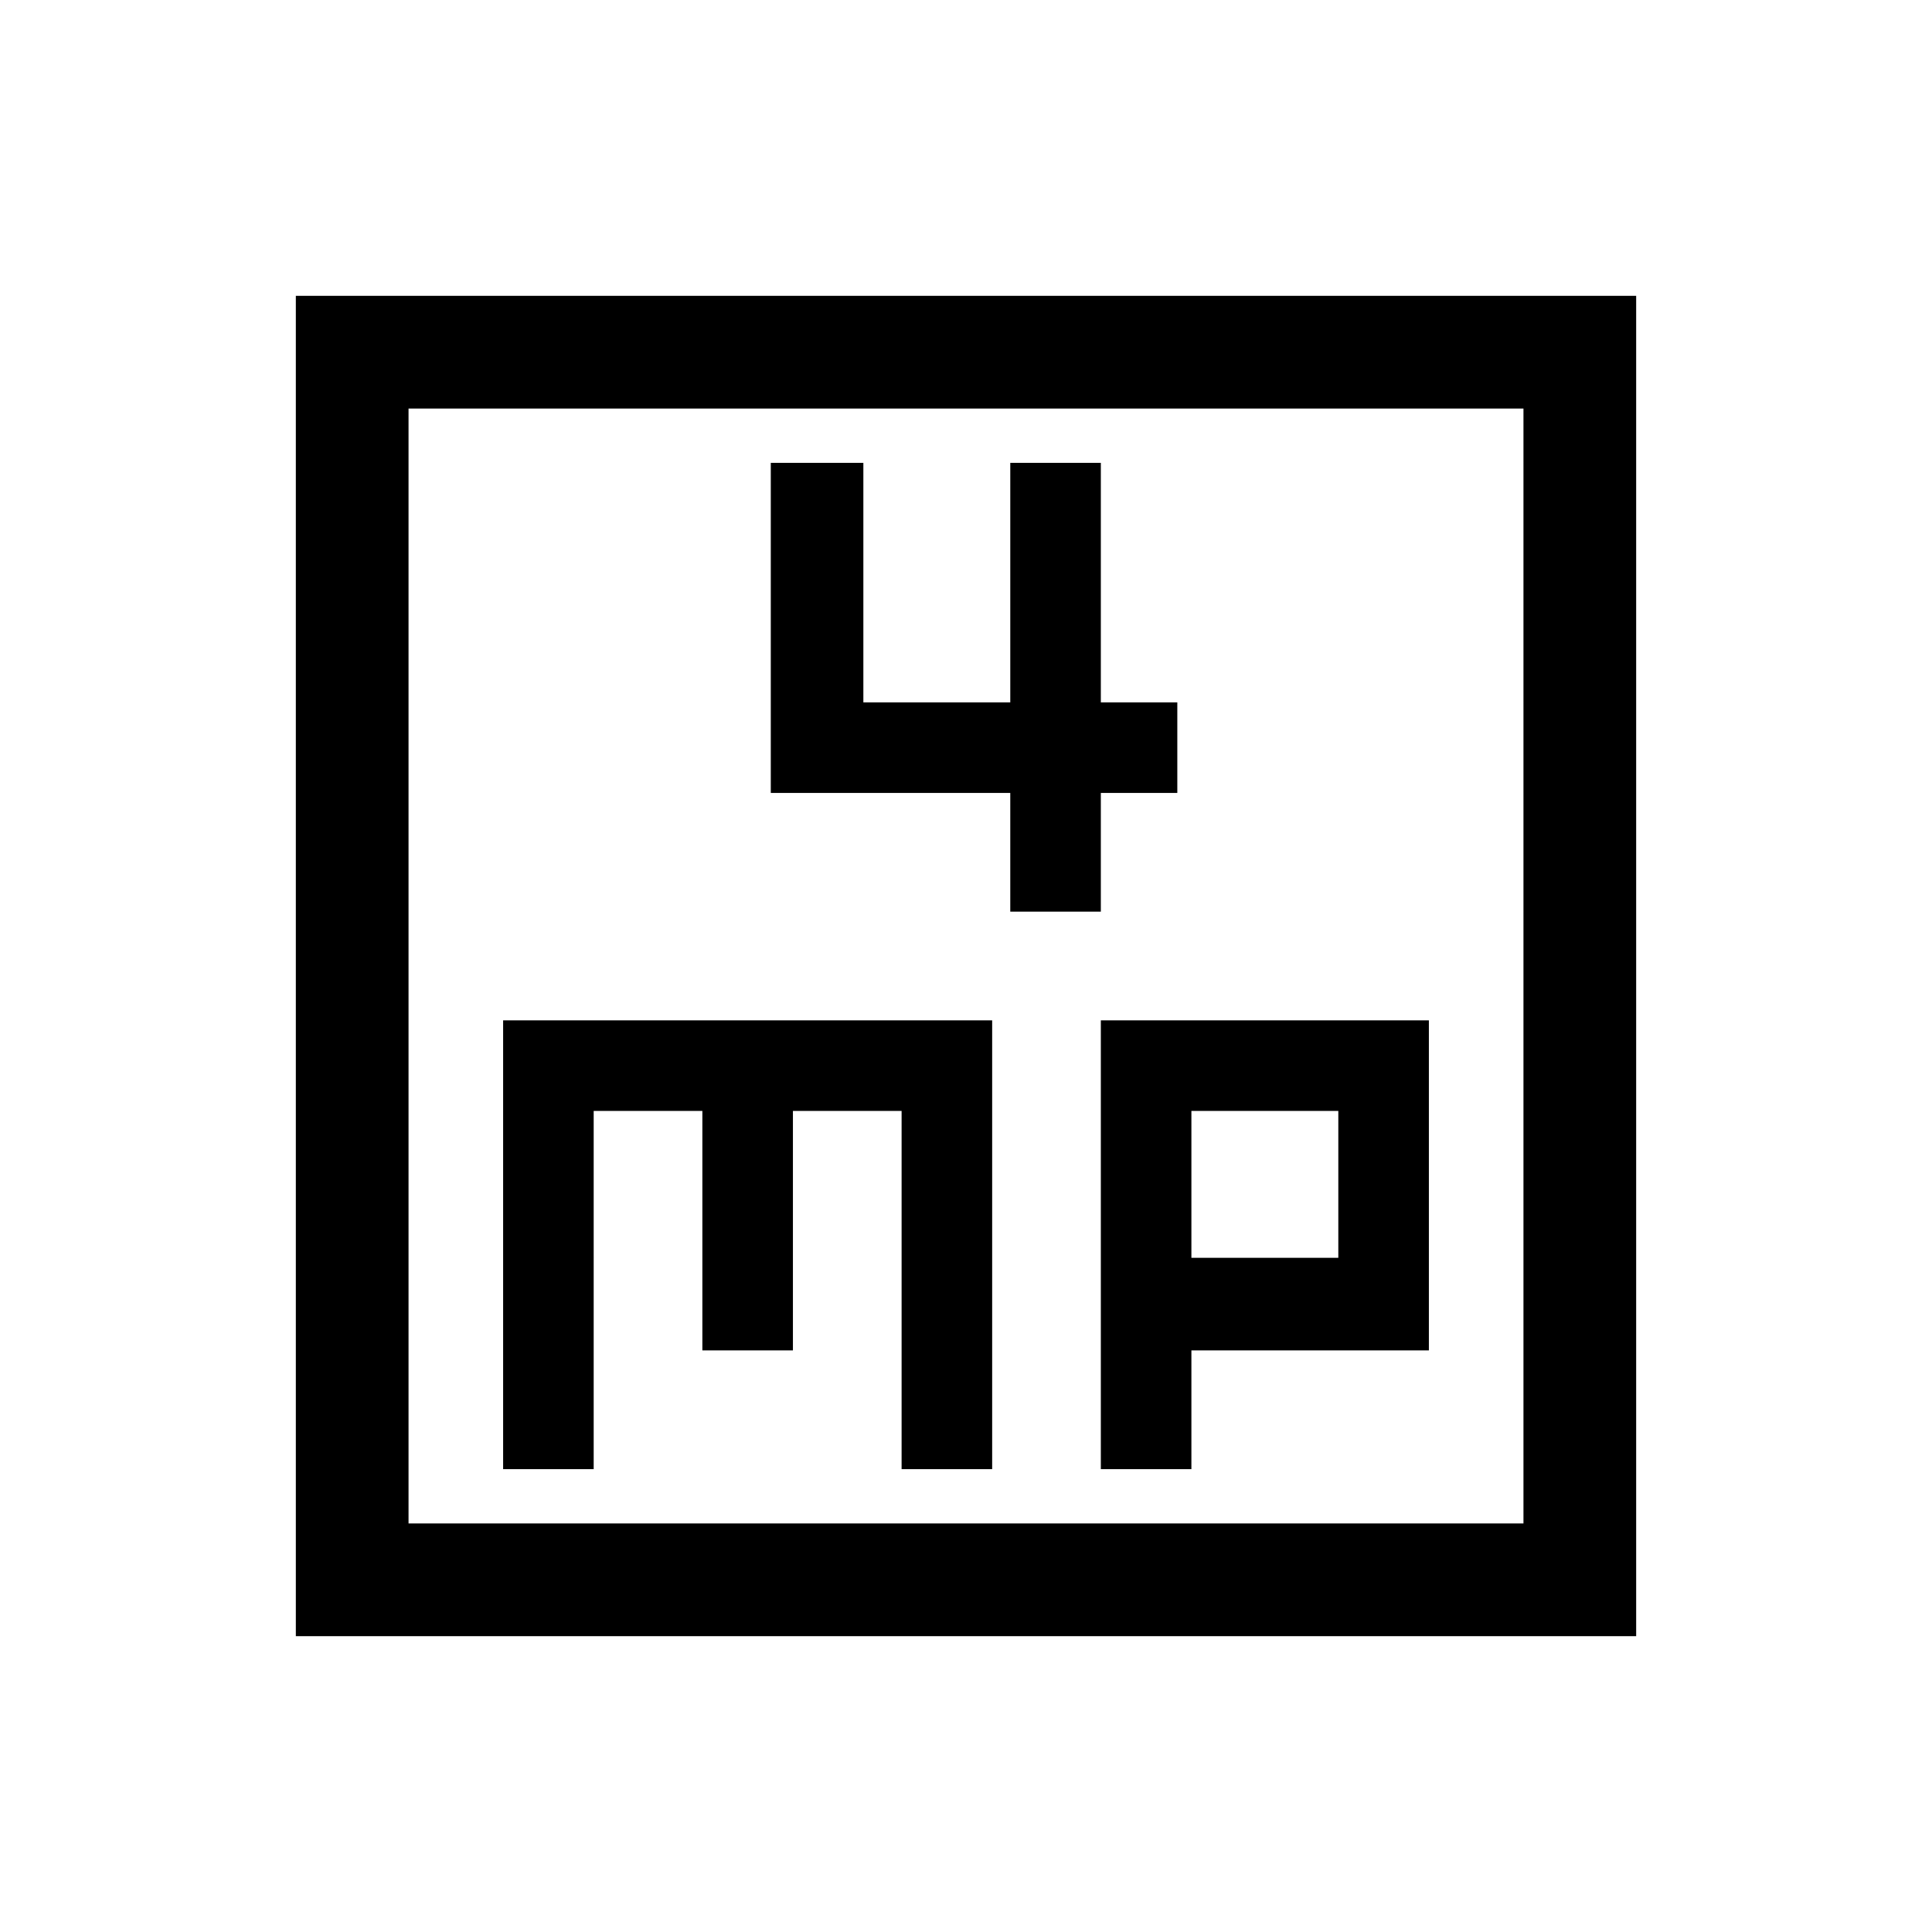 <svg xmlns="http://www.w3.org/2000/svg" height="24" width="24"><path d="M12.55 11.325h1.125V9.85h.95V8.725h-.95V5.75H12.55v2.975h-1.825V5.75h-1.15v4.1h2.975Zm-8.875 9V3.675h16.65v16.65Zm1.4-1.4h13.85V5.075H5.075Zm1.175-.675h1.125V13.8h1.35v2.975H9.85V13.8h1.35v4.45h1.125v-5.575H6.25Zm7.425 0H14.8v-1.475h2.95v-4.1h-4.075ZM14.8 13.8h1.825v1.825H14.8ZM5.075 5.075v13.85Z"/></svg>
